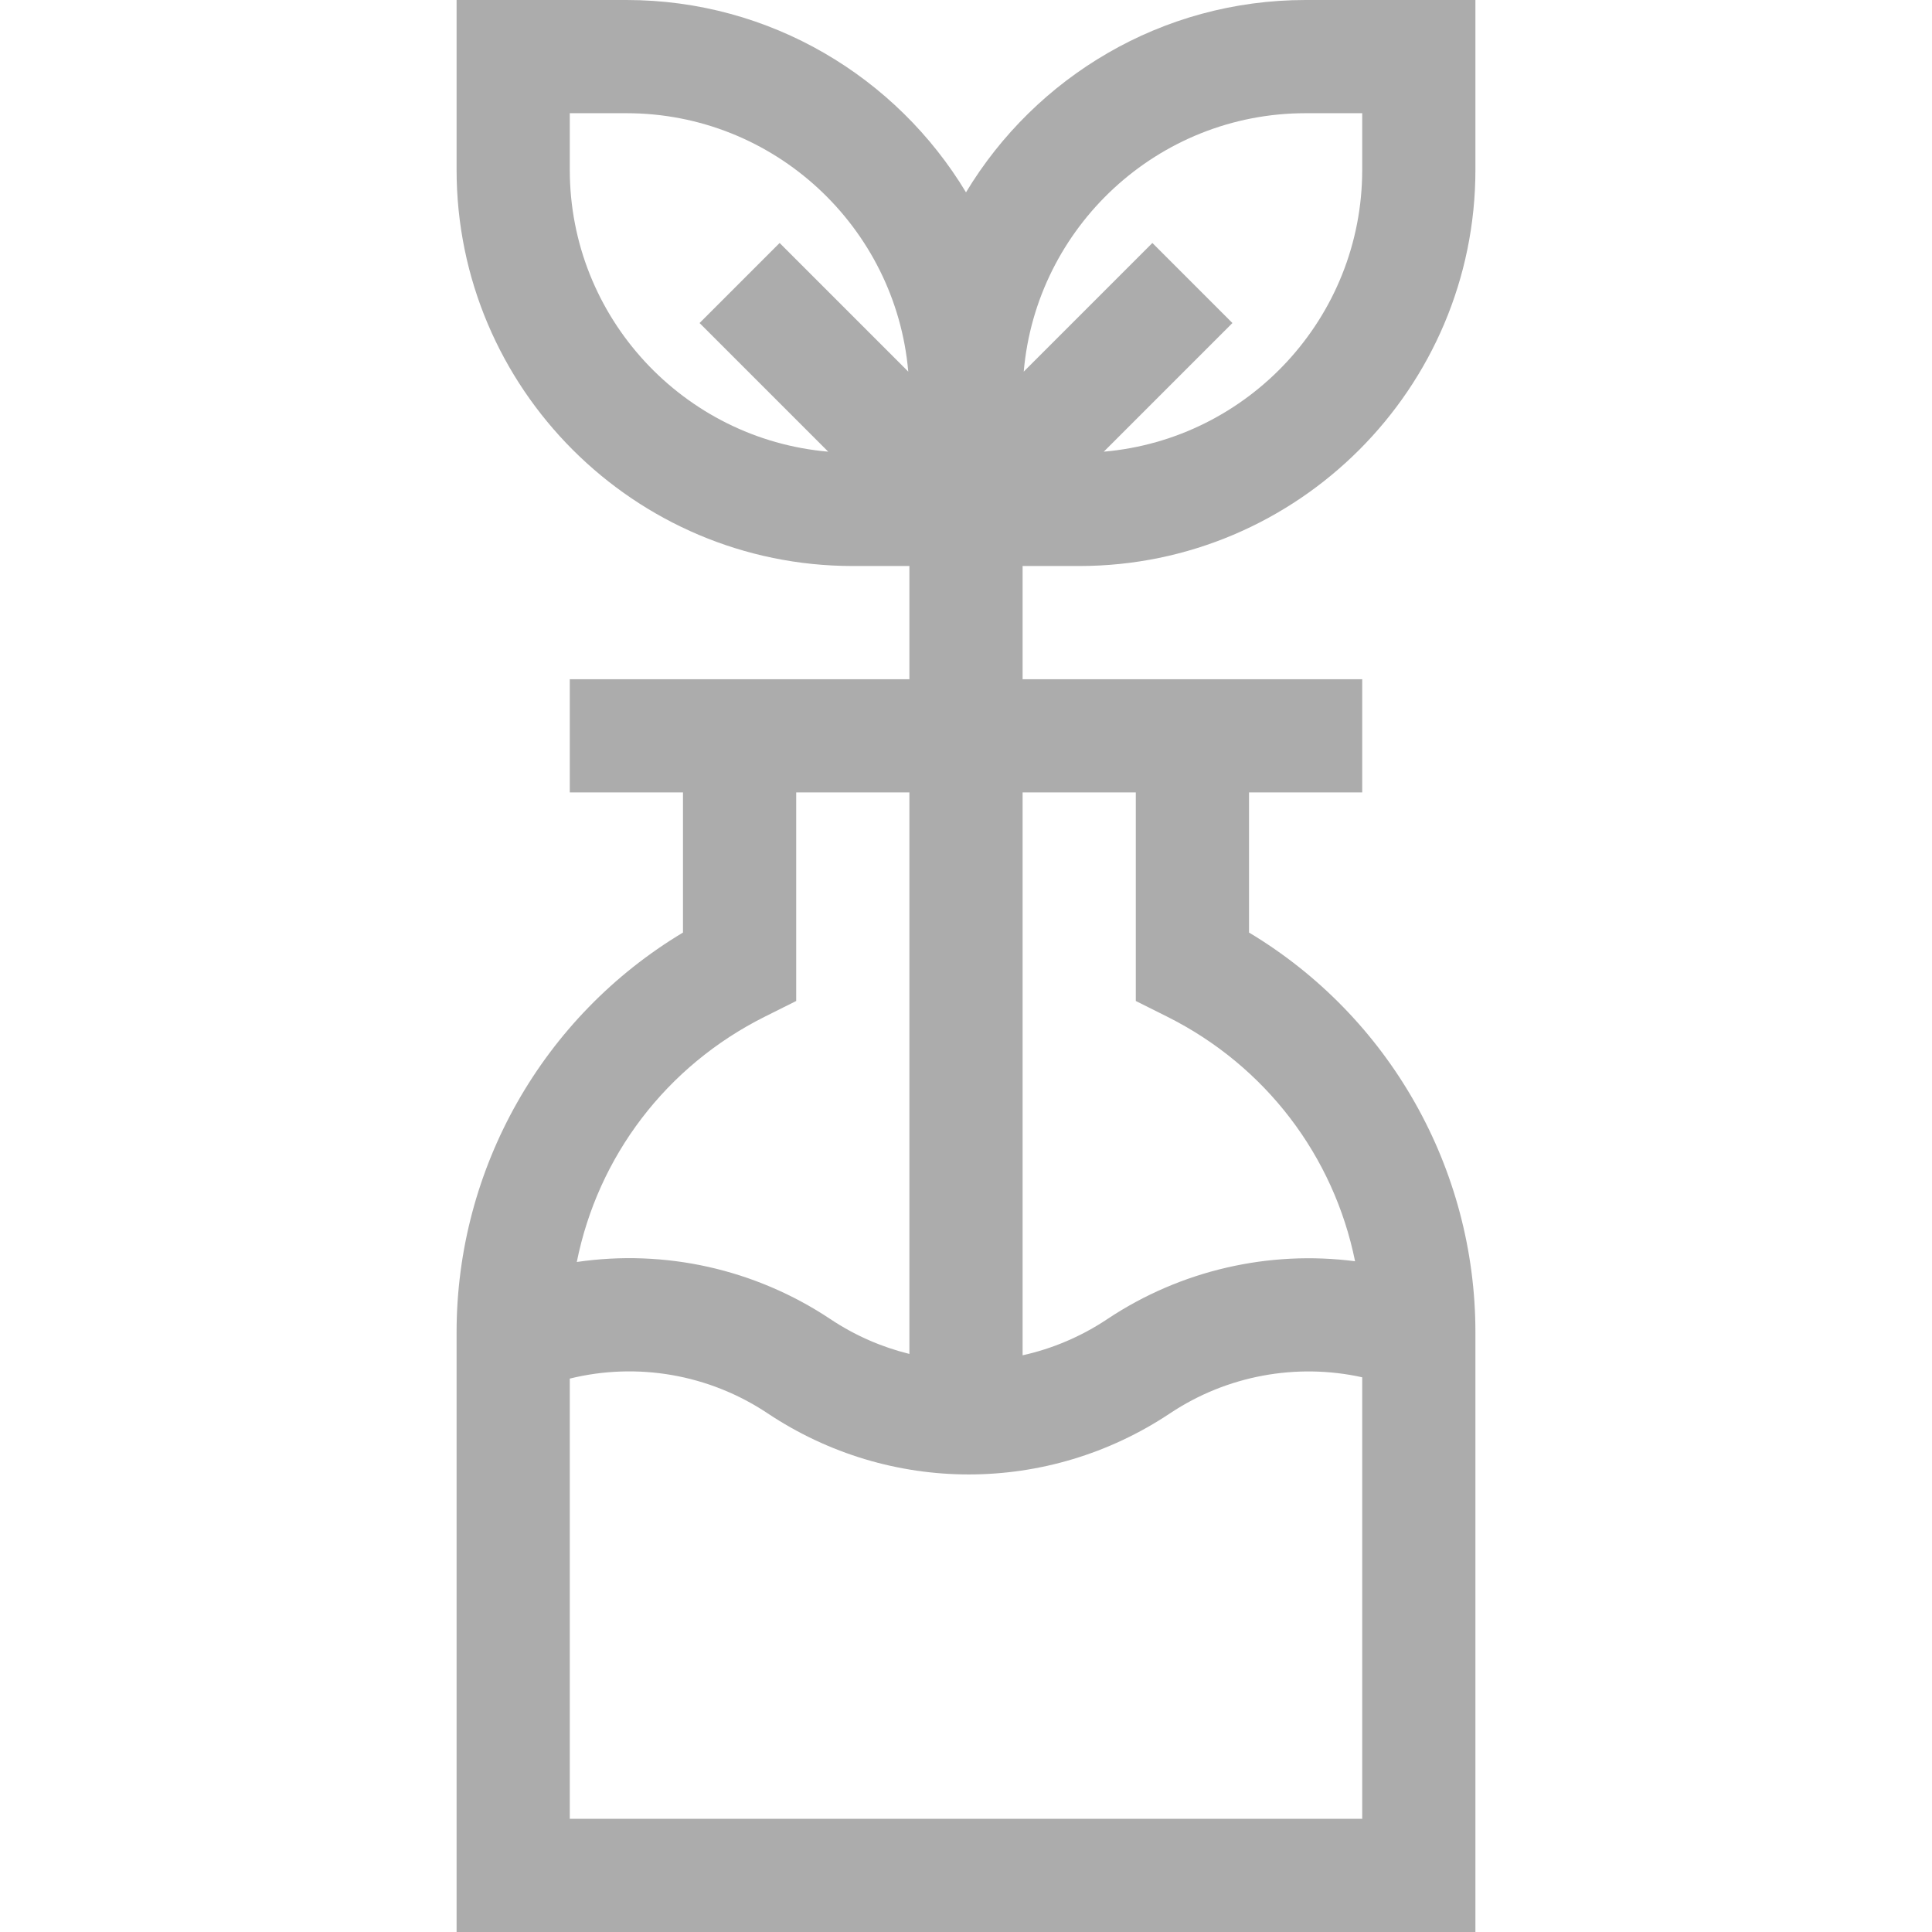 <?xml version="1.0" encoding="iso-8859-1"?>
<!-- Generator: Adobe Illustrator 19.0.0, SVG Export Plug-In . SVG Version: 6.00 Build 0)  -->
<svg version="1.1" id="Capa_1" xmlns="http://www.w3.org/2000/svg" xmlns:xlink="http://www.w3.org/1999/xlink" x="0px" y="0px"
	 viewBox="0 0 512 512" fill="rgb(172,172,172)" style="enable-background:new 0 0 512 512;" xml:space="preserve">
<g>
	<g>
		<path d="M286,150c57.897,0,105-47.103,105-105V0h-45c-38.151,0-71.612,20.455-90,50.971C237.612,20.455,204.151,0,166,0h-45v45
			c0,57.897,47.103,105,105,105h15v30h-90v30h30v37.133c-37.114,22.252-60,62.426-60,105.949v1.198c-0.001,0.042,0,0.084,0,0.126
			V512h270V353.082c0-43.445-22.821-83.658-60-105.949V210h30v-30h-90v-30H286z M346,30h15v15c0,39.159-30.172,71.385-68.486,74.699
			l34.093-34.093l-21.213-21.213l-34.093,34.093C274.615,60.172,306.841,30,346,30z M206.606,64.393l-21.213,21.213l34.093,34.093
			C181.172,116.385,151,84.159,151,45V30h15c39.159,0,71.385,30.172,74.699,68.486L206.606,64.393z M202.709,269.416l8.292-4.146
			V210H241v148.805c-7.317-1.802-14.404-4.869-20.93-9.22c-20.025-13.349-43.979-18.55-67.215-15.146
			C158.456,306.513,176.497,282.522,202.709,269.416z M361,482H151V365.341c17.854-4.389,36.865-1.17,52.429,9.206
			c16.197,10.799,34.756,16.197,53.321,16.196c18.56-0.001,37.127-5.4,53.32-16.196c15.067-10.044,33.512-13.391,50.93-9.554V482z
			 M301,210v55.271l8.292,4.146c26.151,13.075,44.171,36.985,49.816,64.827c-22.773-2.94-46.174,2.34-65.679,15.343
			c-6.971,4.648-14.581,7.841-22.429,9.58V210H301z"/>
	</g>
</g>
<g>
</g>
<g>
</g>
<g>
</g>
<g>
</g>
<g>
</g>
<g>
</g>
<g>
</g>
<g>
</g>
<g>
</g>
<g>
</g>
<g>
</g>
<g>
</g>
<g>
</g>
<g>
</g>
<g>
</g>
</svg>
